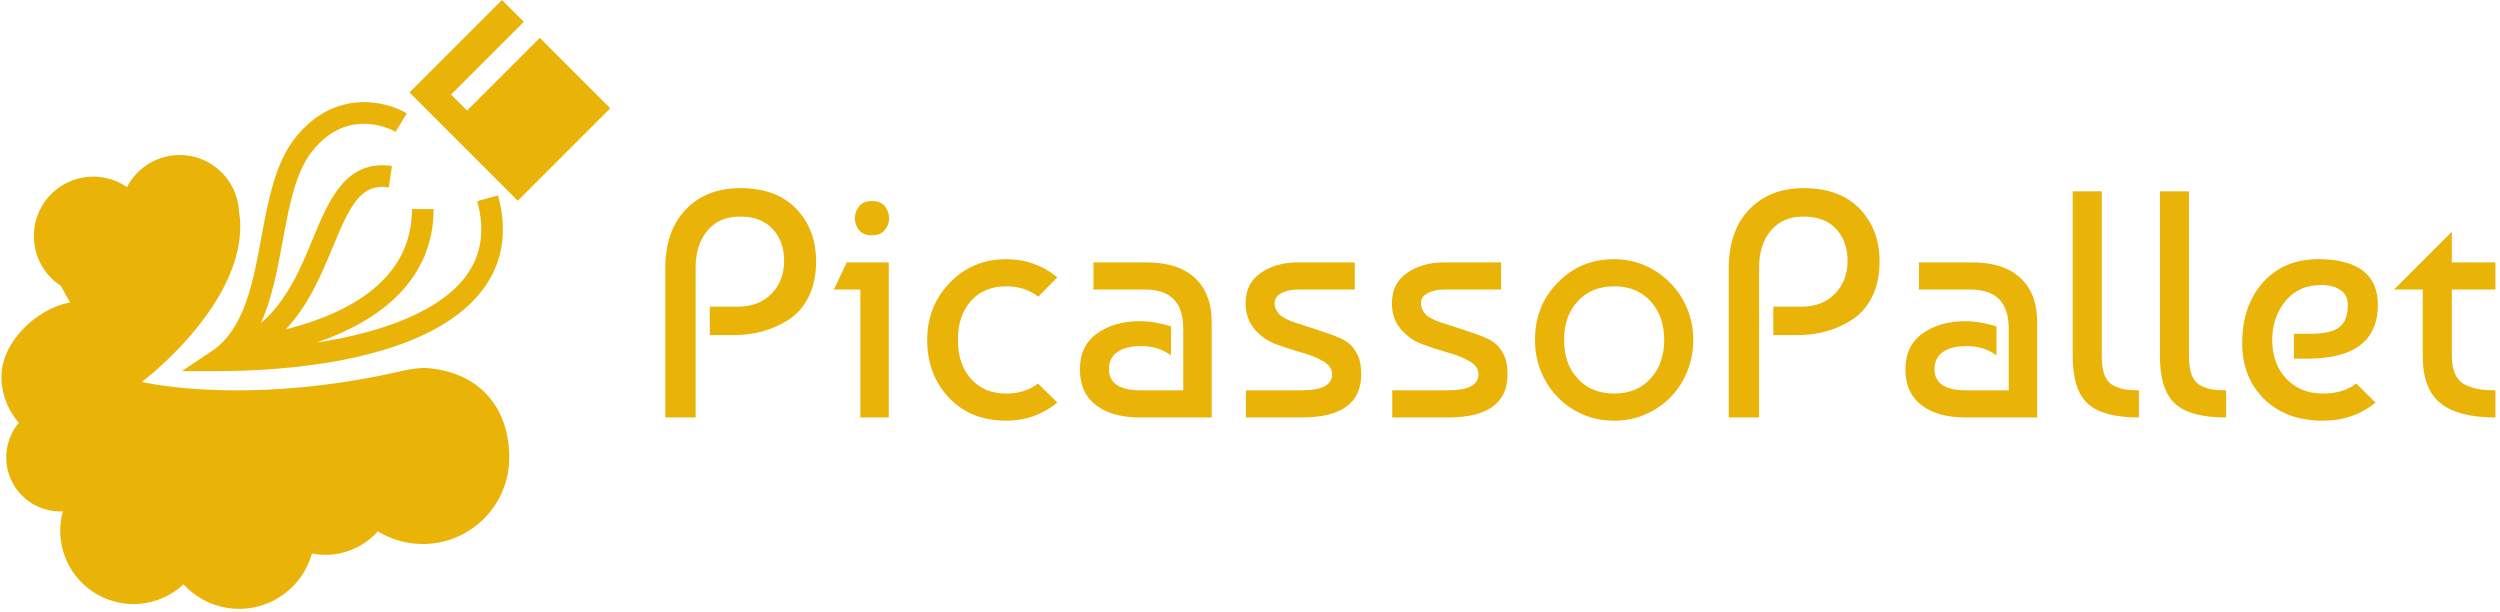 <svg xmlns="http://www.w3.org/2000/svg" version="1.1" xmlns:xlink="http://www.w3.org/1999/xlink" xmlns:svgjs="http://svgjs.dev/svgjs" width="1500" height="367" viewBox="0 0 1500 367"><g transform="matrix(1,0,0,1,-0.909,-0.759)"><svg viewBox="0 0 396 97" data-background-color="#738ffe" preserveAspectRatio="xMidYMid meet" height="367" width="1500" xmlns="http://www.w3.org/2000/svg" xmlns:xlink="http://www.w3.org/1999/xlink"><g id="tight-bounds" transform="matrix(1,0,0,1,0.24,0.201)"><svg viewBox="0 0 395.52 96.549" height="96.549" width="395.52"><g><svg viewBox="0 0 538.94 131.558" height="96.549" width="395.52"><g transform="matrix(1,0,0,1,143.42,40.653)"><svg viewBox="0 0 395.52 50.251" height="50.251" width="395.52"><g id="textblocktransform"><svg viewBox="0 0 395.52 50.251" height="50.251" width="395.52" id="textblock"><g><svg viewBox="0 0 395.52 50.251" height="50.251" width="395.52"><g transform="matrix(1,0,0,1,0,0)"><svg width="395.52" viewBox="3.25 -35.5 283.32 36" height="50.251" data-palette-color="#dfd5cb"><path d="M7.95-23.2L7.95 0 3.25 0 3.25-23Q3.25-28.9 6.43-32.2 9.6-35.5 14.85-35.5L14.85-35.5Q20.45-35.5 23.53-32.3 26.6-29.1 26.6-24.15L26.6-24.15Q26.6-21.05 25.48-18.75 24.35-16.45 22.45-15.2 20.55-13.95 18.4-13.35 16.25-12.75 13.9-12.75L13.9-12.75 10.15-12.75 10.15-17.15 14.45-17.15Q17.8-17.15 19.73-19.18 21.65-21.2 21.65-24.25L21.65-24.25Q21.65-27.25 19.88-29.18 18.1-31.1 14.8-31.1L14.8-31.1Q11.6-31.1 9.78-28.93 7.95-26.75 7.95-23.2L7.95-23.2ZM37.85-24L37.85 0 33.45 0 33.45-19.8 29.35-19.8 31.35-24 37.85-24ZM33.25-29L33.25-29Q32.6-29.85 32.6-30.85 32.6-31.85 33.25-32.68 33.9-33.5 35.25-33.5 36.6-33.5 37.25-32.68 37.9-31.85 37.9-30.85 37.9-29.85 37.25-29.03 36.6-28.2 35.25-28.2 33.9-28.2 33.25-29ZM60.95-5.25L60.95-5.25 63.95-2.3Q60.5 0.5 56.05 0.5L56.05 0.5Q50.5 0.5 47.15-3.08 43.8-6.65 43.8-12L43.8-12Q43.8-17.25 47.32-20.88 50.84-24.5 56.05-24.5L56.05-24.5Q60.5-24.5 63.95-21.7L63.95-21.7 61-18.7Q58.9-20.3 56.05-20.3L56.05-20.3Q52.59-20.3 50.57-18.03 48.55-15.75 48.55-12 48.55-8.25 50.57-5.98 52.59-3.7 56.05-3.7L56.05-3.7Q58.95-3.7 60.95-5.25ZM81.54-14.1L81.54-14.1 81.54-9.6Q79.64-11.05 76.89-11.05L76.89-11.05Q74.54-11.05 73.24-10.13 71.94-9.2 71.94-7.5L71.94-7.5Q71.94-4.2 76.84-4.2L76.84-4.2 83.44-4.2 83.44-13.75Q83.44-19.8 77.54-19.8L77.54-19.8 69.54-19.8 69.54-24 77.79-24Q82.64-24 85.24-21.6 87.84-19.2 87.84-14.7L87.84-14.7 87.84 0 76.69 0Q72.44 0 69.94-1.9 67.44-3.8 67.44-7.45 67.44-11.1 70.09-13 72.74-14.9 76.74-14.9L76.74-14.9Q78.99-14.9 81.54-14.1ZM101.14-24L109.99-24 109.99-19.8 101.14-19.8Q99.69-19.8 98.64-19.25 97.59-18.7 97.59-17.7L97.59-17.7Q97.59-17.1 97.84-16.63 98.09-16.15 98.42-15.85 98.74-15.55 99.42-15.23 100.09-14.9 100.47-14.78 100.84-14.65 103.64-13.75 106.44-12.85 107.79-12.25 109.14-11.65 109.87-10.63 110.59-9.6 110.79-8.63 110.99-7.65 110.99-6.7L110.99-6.7Q110.99 0 101.79 0L101.79 0 93.14 0 93.14-4.2 101.79-4.2Q106.49-4.2 106.49-6.7L106.49-6.7Q106.49-7.9 105.12-8.7 103.74-9.5 101.77-10.05 99.79-10.6 97.82-11.33 95.84-12.05 94.47-13.68 93.09-15.3 93.09-17.7L93.09-17.7Q93.09-20.75 95.44-22.38 97.79-24 101.14-24L101.14-24ZM123.79-24L132.64-24 132.64-19.8 123.79-19.8Q122.34-19.8 121.29-19.25 120.24-18.7 120.24-17.7L120.24-17.7Q120.24-17.1 120.49-16.63 120.74-16.15 121.06-15.85 121.39-15.55 122.06-15.23 122.74-14.9 123.11-14.78 123.49-14.65 126.29-13.75 129.09-12.85 130.44-12.25 131.79-11.65 132.51-10.63 133.24-9.6 133.44-8.63 133.64-7.65 133.64-6.7L133.64-6.7Q133.64 0 124.44 0L124.44 0 115.79 0 115.79-4.2 124.44-4.2Q129.14-4.2 129.14-6.7L129.14-6.7Q129.14-7.9 127.76-8.7 126.39-9.5 124.41-10.05 122.44-10.6 120.46-11.33 118.49-12.05 117.11-13.68 115.74-15.3 115.74-17.7L115.74-17.7Q115.74-20.75 118.09-22.38 120.44-24 123.79-24L123.79-24ZM141.39-20.85L141.39-20.85Q144.89-24.5 150.14-24.5L150.14-24.5Q152.69-24.5 154.91-23.53 157.14-22.55 158.81-20.85 160.49-19.15 161.44-16.88 162.39-14.6 162.39-12L162.39-12Q162.39-9.4 161.46-7.13 160.54-4.85 158.89-3.15 157.24-1.45 154.99-0.48 152.74 0.5 150.14 0.5L150.14 0.5Q147.49 0.5 145.26-0.48 143.04-1.45 141.39-3.15 139.74-4.85 138.81-7.13 137.89-9.4 137.89-12L137.89-12Q137.89-17.3 141.39-20.85ZM150.14-20.3L150.14-20.3Q146.64-20.3 144.51-18 142.39-15.7 142.39-12 142.39-8.3 144.51-6 146.64-3.7 150.14-3.7L150.14-3.7Q153.69-3.7 155.79-6.03 157.89-8.35 157.89-12 157.89-15.65 155.79-17.98 153.69-20.3 150.14-20.3ZM172.58-23.2L172.58 0 167.88 0 167.88-23Q167.88-28.9 171.06-32.2 174.23-35.5 179.48-35.5L179.48-35.5Q185.08-35.5 188.16-32.3 191.23-29.1 191.23-24.15L191.23-24.15Q191.23-21.05 190.11-18.75 188.98-16.45 187.08-15.2 185.18-13.95 183.03-13.35 180.88-12.75 178.53-12.75L178.53-12.75 174.78-12.75 174.78-17.15 179.08-17.15Q182.43-17.15 184.36-19.18 186.28-21.2 186.28-24.25L186.28-24.25Q186.28-27.25 184.51-29.18 182.73-31.1 179.43-31.1L179.43-31.1Q176.23-31.1 174.41-28.93 172.58-26.75 172.58-23.2L172.58-23.2ZM209.33-14.1L209.33-14.1 209.33-9.6Q207.43-11.05 204.68-11.05L204.68-11.05Q202.33-11.05 201.03-10.13 199.73-9.2 199.73-7.5L199.73-7.5Q199.73-4.2 204.63-4.2L204.63-4.2 211.23-4.2 211.23-13.75Q211.23-19.8 205.33-19.8L205.33-19.8 197.33-19.8 197.33-24 205.58-24Q210.43-24 213.03-21.6 215.63-19.2 215.63-14.7L215.63-14.7 215.63 0 204.48 0Q200.23 0 197.73-1.9 195.23-3.8 195.23-7.45 195.23-11.1 197.88-13 200.53-14.9 204.53-14.9L204.53-14.9Q206.78-14.9 209.33-14.1ZM221.13-9.5L221.13-9.5 221.13-35 225.63-35 225.63-9.5Q225.63-7.7 226.05-6.58 226.48-5.45 227.38-4.98 228.28-4.5 229.13-4.35 229.98-4.2 231.38-4.2L231.38-4.2 231.38 0Q225.78 0 223.45-2.15 221.13-4.3 221.13-9.5ZM234.63-9.5L234.63-9.5 234.63-35 239.13-35 239.13-9.5Q239.13-7.7 239.55-6.58 239.98-5.45 240.88-4.98 241.78-4.5 242.63-4.35 243.48-4.2 244.88-4.2L244.88-4.2 244.88 0Q239.28 0 236.95-2.15 234.63-4.3 234.63-9.5ZM259.87-24.5L259.87-24.5Q268.37-24.15 268.37-17.45L268.37-17.45Q268.37-9.1 257.42-9.1L257.42-9.1 255.37-9.1 255.37-12.95 257.77-12.95Q261.12-12.95 262.42-13.98 263.72-15 263.72-17.4L263.72-17.4Q263.72-18.95 262.57-19.73 261.42-20.5 259.62-20.5L259.62-20.5Q256.07-20.5 254.05-18 252.02-15.5 252.02-12L252.02-12Q252.02-8.3 254.2-6 256.37-3.7 259.87-3.7L259.87-3.7Q263.02-3.7 265.02-5.25L265.02-5.25 268.02-2.3Q264.57 0.5 259.87 0.5L259.87 0.5Q254.17 0.5 250.77-2.85 247.37-6.2 247.37-11.5L247.37-11.5Q247.37-17.4 250.72-21.05 254.07-24.7 259.87-24.5ZM275.32-19.8L270.87-19.8 279.82-28.75 279.82-24 286.57-24 286.57-19.8 279.82-19.8 279.82-9.5Q279.82-7.75 280.4-6.6 280.97-5.45 282.07-4.98 283.17-4.5 284.15-4.35 285.12-4.2 286.57-4.2L286.57-4.2 286.57 0Q280.82 0 278.07-2.2 275.32-4.4 275.32-9.5L275.32-9.5 275.32-19.8Z" opacity="1" transform="matrix(1,0,0,1,0,0)" fill=" #eab308" class="wordmark-text-0" data-fill-palette-color="primary" id="text-0"></path></svg></g></svg></g></svg></g></svg></g><g><svg viewBox="0 0 131.556 131.558" height="131.558" width="131.556"><g><svg xmlns="http://www.w3.org/2000/svg" xmlns:xlink="http://www.w3.org/1999/xlink" version="1.1" x="0" y="0" viewBox="11.047 11.73 78.889 78.89" enable-background="new 0 0 100 100" xml:space="preserve" height="131.558" width="131.556" class="icon-icon-0" data-fill-palette-color="accent" id="icon-0"><g fill="#eab308" data-fill-palette-color="accent"><path d="M75.398 37.052L72.696 37.788C73.751 41.658 73.236 44.885 71.121 47.655 67.97 51.78 61.095 54.729 51.869 56.12 61.722 52.757 67.047 46.801 67.047 38.82H64.247C64.247 47.831 56.332 52.259 47.878 54.418 50.884 51.238 52.548 47.217 53.976 43.766 56.235 38.307 57.594 35.488 61.249 36.006L61.645 33.233C55.661 32.387 53.487 37.622 51.388 42.694 49.811 46.505 48.063 50.705 44.665 53.597 46.107 50.415 46.805 46.689 47.48 43.026 48.33 38.412 49.133 34.053 51.34 31.294 56.08 25.365 61.887 28.677 62.126 28.819L63.567 26.418C60.784 24.747 54.187 23.25 49.153 29.543 46.506 32.852 45.601 37.765 44.726 42.518 43.649 48.364 42.536 54.41 38.269 57.253L34.422 59.818H39.046C46.955 59.818 66.131 58.798 73.345 49.352 75.99 45.893 76.681 41.754 75.398 37.052" fill="#eab308" data-fill-palette-color="accent"></path><polygon points="80.807,16.63 71.383,26.054 69.312,23.984 78.736,14.559 75.907,11.73 66.483,21.154 66.483,21.154 63.923,23.714    77.952,37.743 79.677,36.019 80.512,35.184 89.936,25.759  " fill="#eab308" data-fill-palette-color="accent"></polygon><path d="M66.354 59.438C65.434 59.355 64.157 59.52 62.847 59.82 42.666 64.438 29.247 61.22 29.247 61.22S40.447 52.82 41.847 43.02C42.067 41.48 42.025 40.244 41.831 39.208 41.666 35.101 38.294 31.82 34.147 31.82A7.69 7.69 0 0 0 27.313 35.981 7.66 7.66 0 0 0 22.947 34.62 7.7 7.7 0 0 0 15.247 42.32 7.69 7.69 0 0 0 18.738 48.763L19.936 50.931C15.667 51.682 11.047 56.035 11.047 60.52 11.047 62.814 11.903 64.904 13.304 66.505A7 7 0 0 0 18.666 78.001C18.783 78.001 18.898 77.989 19.014 77.983A9.5 9.5 0 0 0 18.666 80.501 9.5 9.5 0 0 0 28.166 90.001 9.46 9.46 0 0 0 34.638 87.442 9.76 9.76 0 0 0 41.847 90.62C46.349 90.62 50.132 87.581 51.281 83.446A9.07 9.07 0 0 0 59.826 80.576 11.14 11.14 0 0 0 65.647 82.221C71.833 82.221 76.847 77.207 76.847 71.021 76.847 64.833 73.292 60.063 66.354 59.438" fill="#eab308" data-fill-palette-color="accent"></path></g></svg></g></svg></g></svg></g><defs></defs></svg><rect width="395.52" height="96.549" fill="none" stroke="none" visibility="hidden"></rect></g></svg></g></svg>